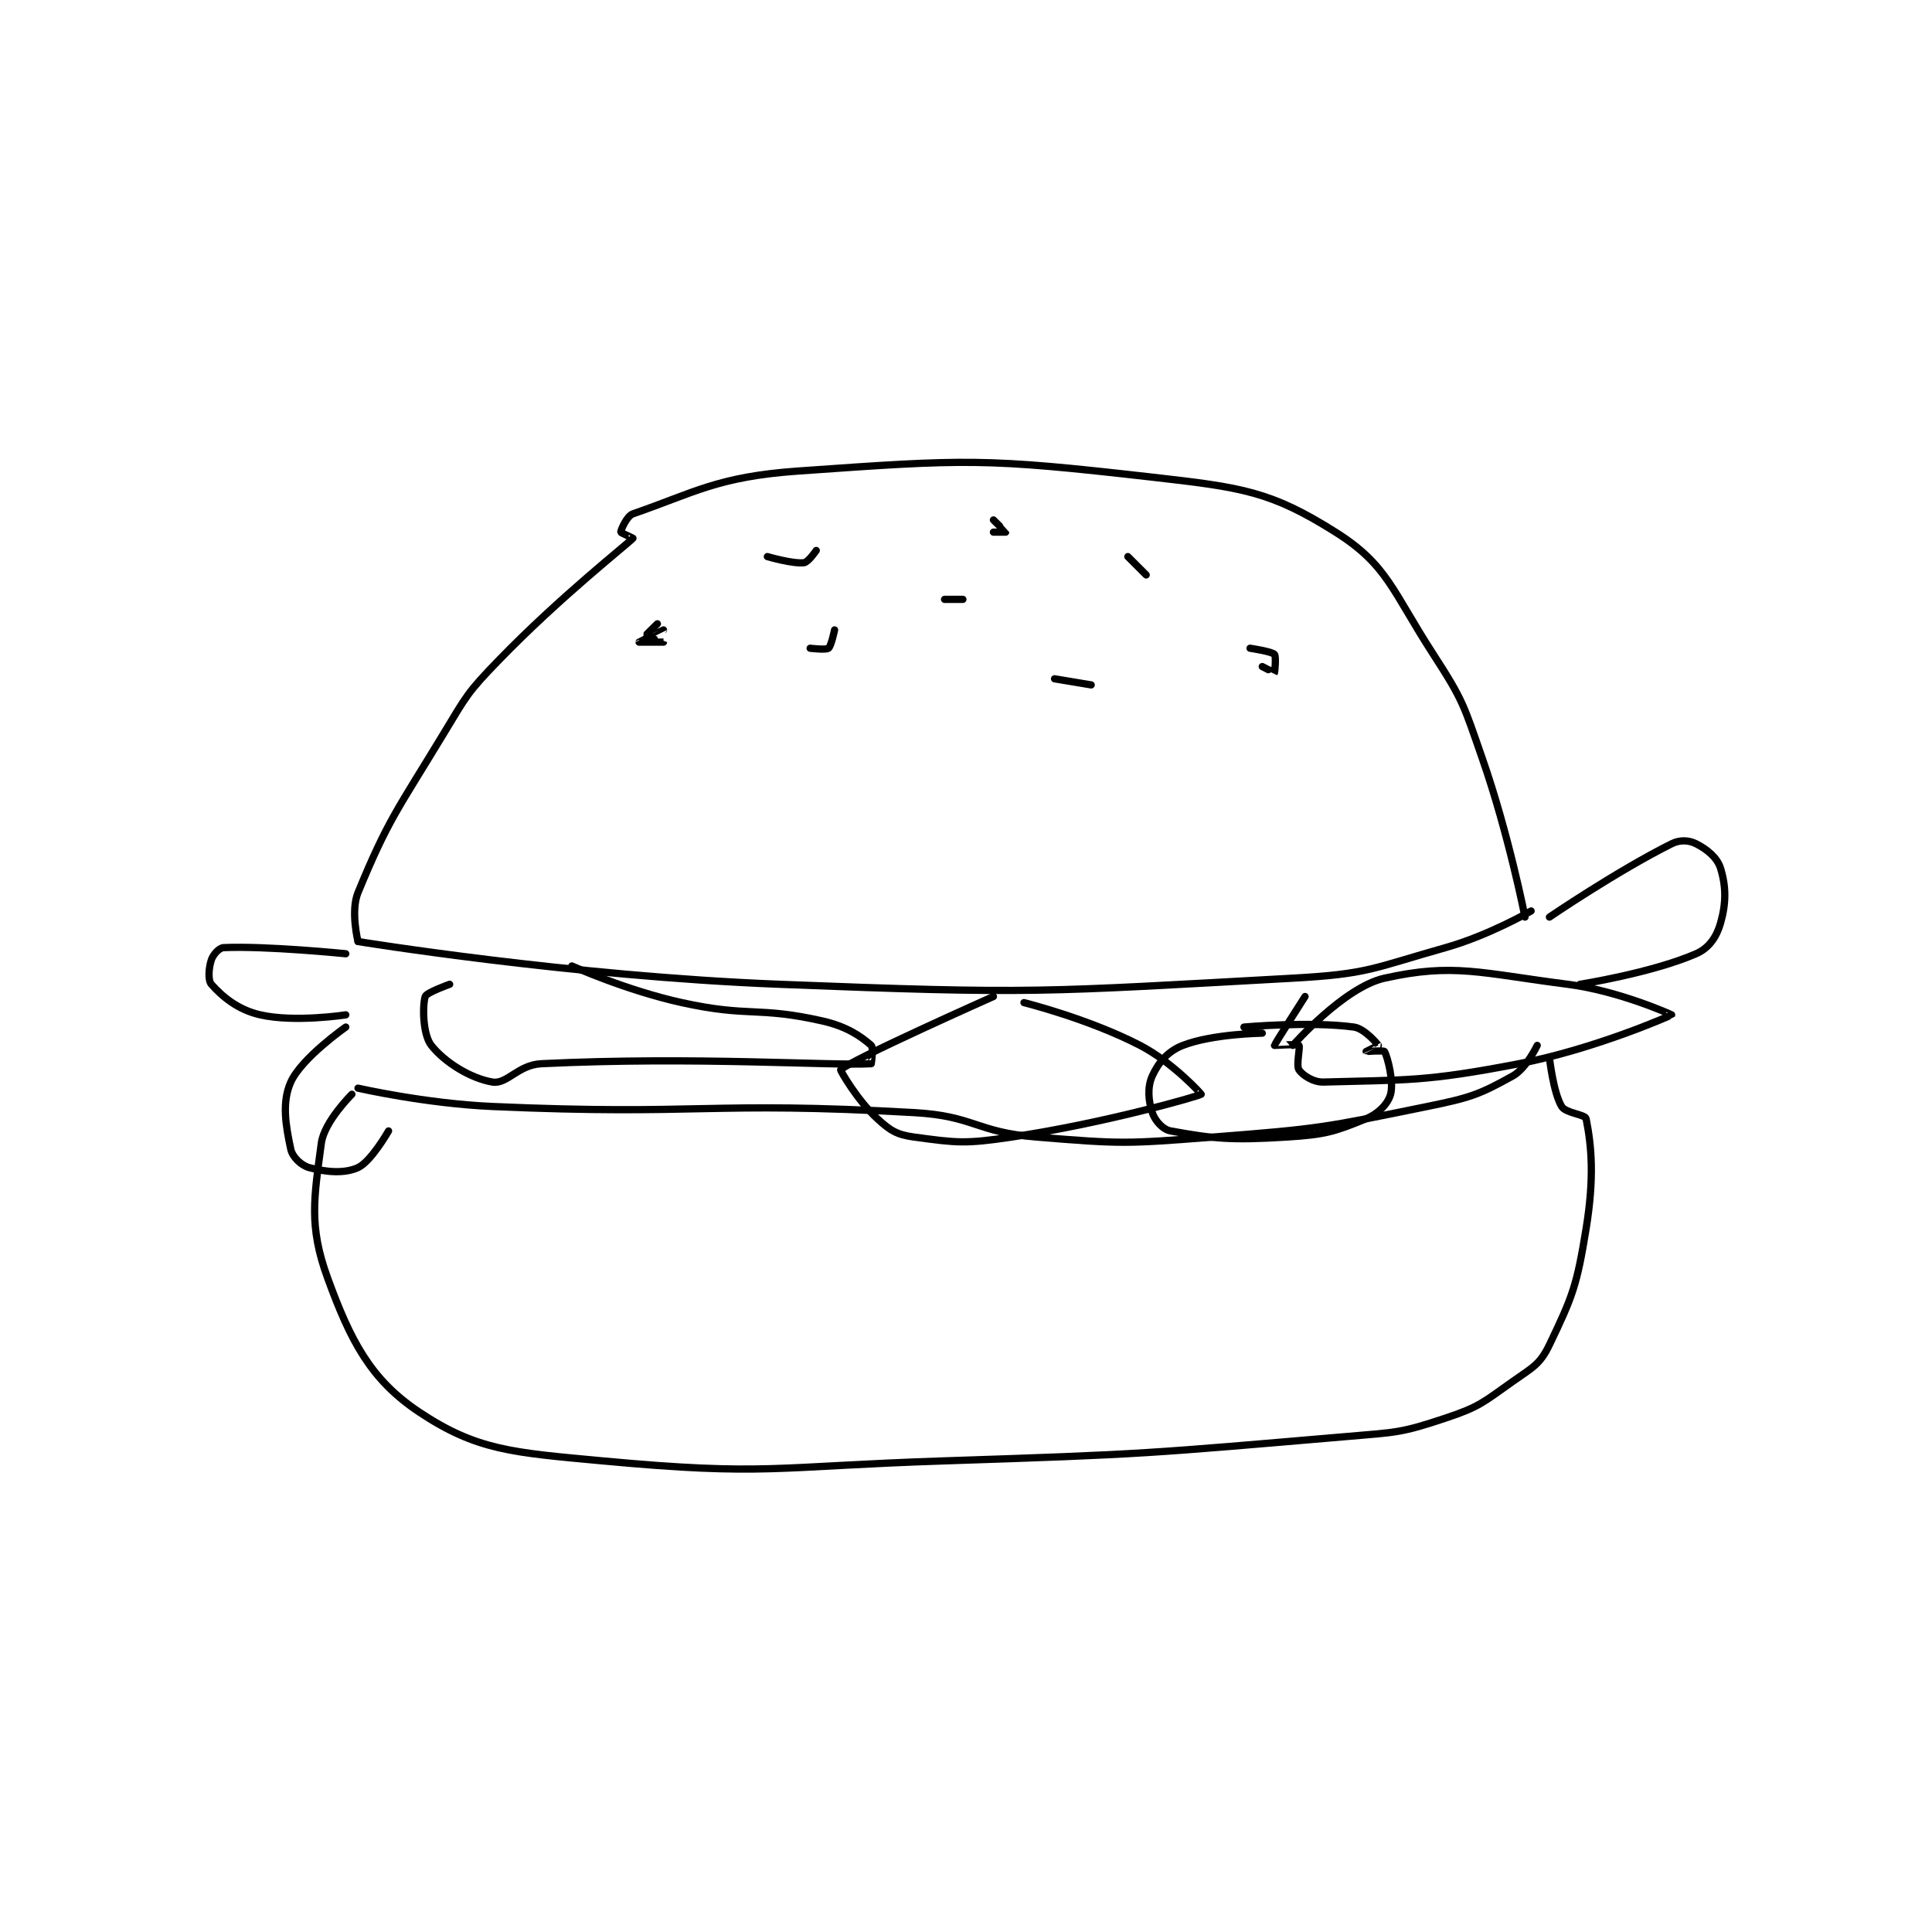 <?xml version="1.0" encoding="utf-8"?>
<!DOCTYPE svg PUBLIC "-//W3C//DTD SVG 1.1//EN" "http://www.w3.org/Graphics/SVG/1.1/DTD/svg11.dtd">
<svg viewBox="0 0 800 800" preserveAspectRatio="xMinYMin meet" xmlns="http://www.w3.org/2000/svg" version="1.1">
<g fill="none" stroke="black" stroke-linecap="round" stroke-linejoin="round" stroke-width="1.186">
<g transform="translate(87.52,195.054) scale(2.53) translate(-106.5,-189.667)">
<path id="0" d="M130.5 266.667 C130.5 266.667 129.255 261.69 130.5 258.667 C135.443 246.661 136.949 245.142 144.5 232.667 C148.321 226.353 148.415 225.916 153.5 220.667 C163.639 210.201 174.456 201.763 175.5 200.667 C175.523 200.643 173.5 199.763 173.5 199.667 C173.5 199.379 174.467 197.023 175.5 196.667 C185.515 193.213 189.315 190.597 202.5 189.667 C230.28 187.706 232.875 187.528 260.5 190.667 C275.247 192.342 279.898 192.983 290.5 199.667 C299.002 205.027 299.754 209.267 306.5 219.667 C311.427 227.263 311.47 227.982 314.5 236.667 C318.854 249.148 321.5 262.667 321.5 262.667 "/>
<path id="1" d="M130.5 266.667 C130.5 266.667 165.136 272.319 199.5 273.667 C241.149 275.3 242.315 274.934 283.5 272.667 C295.884 271.985 296.529 271.043 308.5 267.667 C315.613 265.661 322.5 261.667 322.5 261.667 "/>
<path id="2" d="M130.5 290.667 C130.5 290.667 141.536 293.185 152.5 293.667 C186.704 295.17 187.652 292.765 221.5 294.667 C231.413 295.224 231.599 297.858 241.5 298.667 C255.626 299.82 256.232 299.781 270.5 298.667 C287.912 297.306 288.557 297.125 305.5 293.667 C312.565 292.225 314.01 291.717 319.5 288.667 C321.718 287.435 323.5 283.667 323.5 283.667 "/>
<path id="3" d="M325.5 285.667 C325.5 285.667 326.117 291.362 327.5 293.667 C328.161 294.769 331.359 294.962 331.5 295.667 C332.406 300.198 332.857 305.3 331.5 313.667 C329.995 322.951 329.3 324.75 325.5 332.667 C323.958 335.88 322.778 336.353 319.5 338.667 C314.62 342.111 314.067 342.811 308.5 344.667 C301.219 347.094 300.507 346.983 292.5 347.667 C259.825 350.456 259.47 350.586 226.5 351.667 C198.581 352.582 197.33 354.163 170.5 351.667 C155.77 350.296 149.941 349.961 140.5 343.667 C132.573 338.382 129.276 332.051 125.5 321.667 C122.424 313.208 123.31 308.592 124.5 299.667 C124.972 296.129 129.5 291.667 129.5 291.667 "/>
<path id="4" d="M128.5 268.667 C128.5 268.667 115.45 267.351 108.5 267.667 C107.772 267.7 106.791 268.792 106.5 269.667 C106.063 270.978 105.919 273.013 106.5 273.667 C108.26 275.646 110.791 277.824 114.5 278.667 C120.183 279.958 128.5 278.667 128.5 278.667 "/>
<path id="5" d="M128.5 280.667 C128.5 280.667 121.279 285.713 119.5 289.667 C118.001 292.999 118.679 296.836 119.5 300.667 C119.772 301.935 121.205 303.314 122.5 303.667 C125.213 304.406 128.282 304.69 130.5 303.667 C132.654 302.673 135.5 297.667 135.5 297.667 "/>
<path id="6" d="M145.5 273.667 C145.5 273.667 141.696 275.015 141.5 275.667 C141.029 277.235 141.105 281.892 142.5 283.667 C144.7 286.466 148.979 289.08 152.5 289.667 C154.9 290.067 156.691 286.851 160.5 286.667 C185.749 285.445 207.771 287.041 214.5 286.667 C214.521 286.666 214.889 284.007 214.5 283.667 C212.795 282.175 210.505 280.571 206.5 279.667 C195.849 277.262 194.579 279.099 183.5 276.667 C174.454 274.681 165.5 270.667 165.5 270.667 "/>
<path id="7" d="M234.5 275.667 C234.5 275.667 210.947 286.144 209.5 287.667 C209.407 287.765 212.25 292.687 215.5 295.667 C217.633 297.622 218.677 298.282 221.5 298.667 C228.547 299.628 229.865 299.804 237.5 298.667 C252.791 296.389 268.079 291.967 268.5 291.667 C268.55 291.631 263.794 286.405 258.5 283.667 C250.029 279.285 239.5 276.667 239.5 276.667 "/>
<path id="8" d="M285.5 275.667 C285.5 275.667 280.529 283.432 280.5 283.667 C280.498 283.68 284.25 283.417 284.5 283.667 C284.75 283.917 284.017 286.942 284.5 287.667 C285.064 288.512 286.816 289.713 288.5 289.667 C302.197 289.286 305.159 289.627 320.5 286.667 C332.999 284.255 345.461 278.73 345.5 278.667 C345.509 278.652 336.904 274.74 328.5 273.667 C314.145 271.834 309.818 270.152 298.5 272.667 C291.87 274.14 283.5 283.667 283.5 283.667 "/>
<path id="9" d="M278.5 281.667 C278.5 281.667 270.382 281.768 265.5 283.667 C263.04 284.623 261.498 286.471 260.5 288.667 C259.677 290.478 259.844 292.7 260.5 294.667 C260.937 295.978 262.196 297.43 263.5 297.667 C270.554 298.949 273.43 299.233 282.5 298.667 C288.816 298.272 290.304 297.806 295.5 295.667 C297.561 294.818 299.087 293.183 299.5 291.667 C300.046 289.663 299.031 285.596 298.5 284.667 C298.38 284.456 295.502 284.669 295.5 284.667 C295.499 284.666 297.5 283.667 297.5 283.667 C297.424 283.514 295.253 280.906 293.5 280.667 C286.343 279.691 275.5 280.667 275.5 280.667 "/>
<path id="10" d="M325.5 262.667 C325.5 262.667 336.529 255.152 345.5 250.667 C346.88 249.977 348.334 250.084 349.5 250.667 C351.248 251.541 352.964 252.926 353.5 254.667 C354.421 257.662 354.442 260.368 353.5 263.667 C352.857 265.918 351.61 267.75 349.5 268.667 C342.265 271.812 330.5 273.667 330.5 273.667 "/>
<path id="11" d="M204.5 218.667 C204.5 218.667 207.084 218.978 207.5 218.667 C207.95 218.329 208.5 215.667 208.5 215.667 "/>
<path id="12" d="M226.5 210.667 L229.5 210.667 "/>
<path id="13" d="M256.5 203.667 L259.5 206.667 "/>
<path id="14" d="M244.5 223.667 L250.5 224.667 "/>
<path id="15" d="M278.5 221.667 C278.5 221.667 280.481 222.686 280.5 222.667 C280.557 222.609 280.789 219.956 280.5 219.667 C280.017 219.184 276.5 218.667 276.5 218.667 "/>
<path id="16" d="M179.5 214.667 C179.5 214.667 177.485 216.621 177.5 216.667 C177.523 216.735 180.5 217.666 180.5 217.667 C180.499 217.667 176.5 217.667 176.5 217.667 C176.5 217.664 180.5 215.667 180.5 215.667 "/>
<path id="17" d="M197.5 203.667 C197.5 203.667 201.692 204.893 203.5 204.667 C204.192 204.58 205.5 202.667 205.5 202.667 "/>
<path id="18" d="M234.5 197.667 C234.5 197.667 236.5 199.645 236.5 199.667 C236.5 199.667 234.5 199.667 234.5 199.667 "/>
</g>
</g>
</svg>
